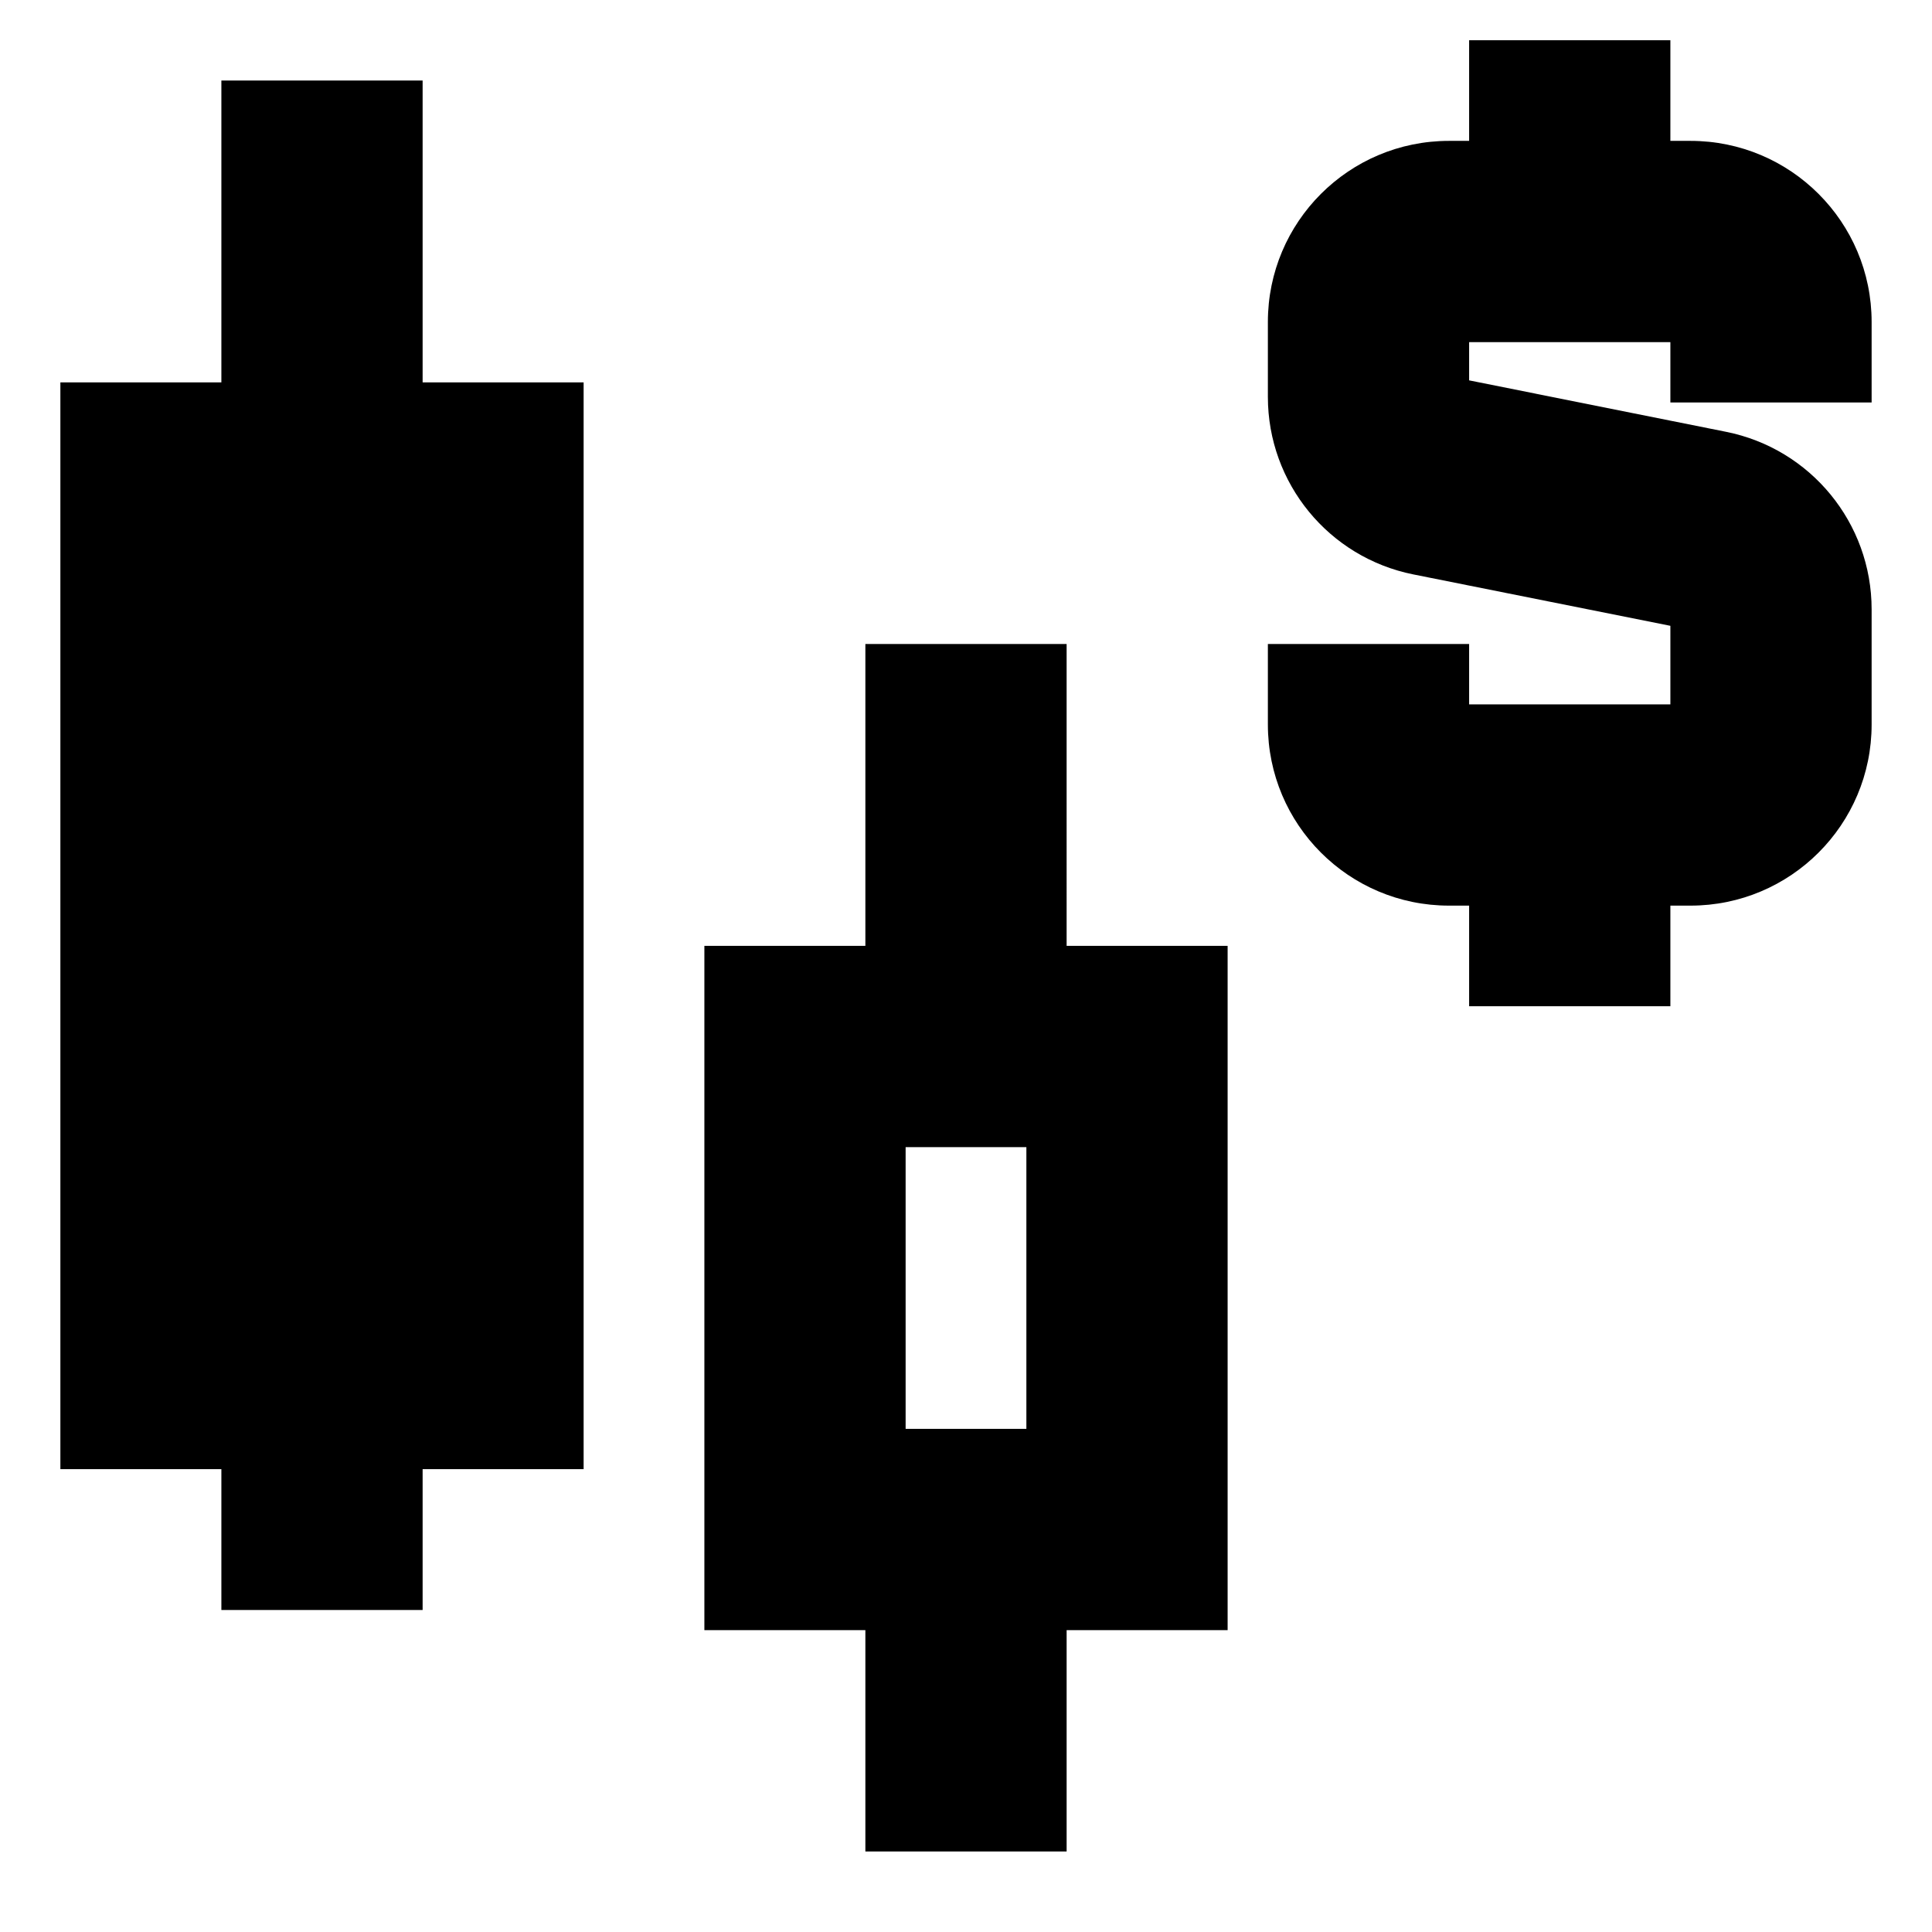 <svg xmlns="http://www.w3.org/2000/svg" fill="none" viewBox="0 0 24 24" id="Stock--Streamline-Sharp-Remix">
  <desc>
    Stock Streamline Icon: https://streamlinehq.com
  </desc>
  <g id="stock--price-stock-wallstreet-dollar-money-currency-fluctuate-candlestick-business">
    <path id="Union" fill="#000000" fill-rule="evenodd" d="M20.75 1.75V0.5h-2.5v1.25H18c-1.243 0 -2.25 1.007 -2.25 2.25v0.93c0 1.073 0.757 1.996 1.809 2.206l3.191 0.638V8.75h-2.5V8h-2.5v1c0 1.243 1.007 2.25 2.25 2.25h0.25v1.25h2.5v-1.25H21c1.243 0 2.25 -1.007 2.25 -2.25V7.57c0 -1.073 -0.757 -1.996 -1.809 -2.206L18.25 4.725V4.25h2.5V5h2.5V4c0 -1.243 -1.007 -2.25 -2.25 -2.25h-0.25ZM5.25 1v3.75h2v13.5h-2V20h-2.5v-1.75h-2V4.75h2V1h2.5ZM10 11.75H8.75v8.5h2V23h2.5v-2.75h2v-8.5h-2V8h-2.5v3.75H10Zm1.25 6v-3.5h1.5v3.5h-1.5Z" clip-rule="evenodd" stroke-width="1"></path>
  </g>
</svg>